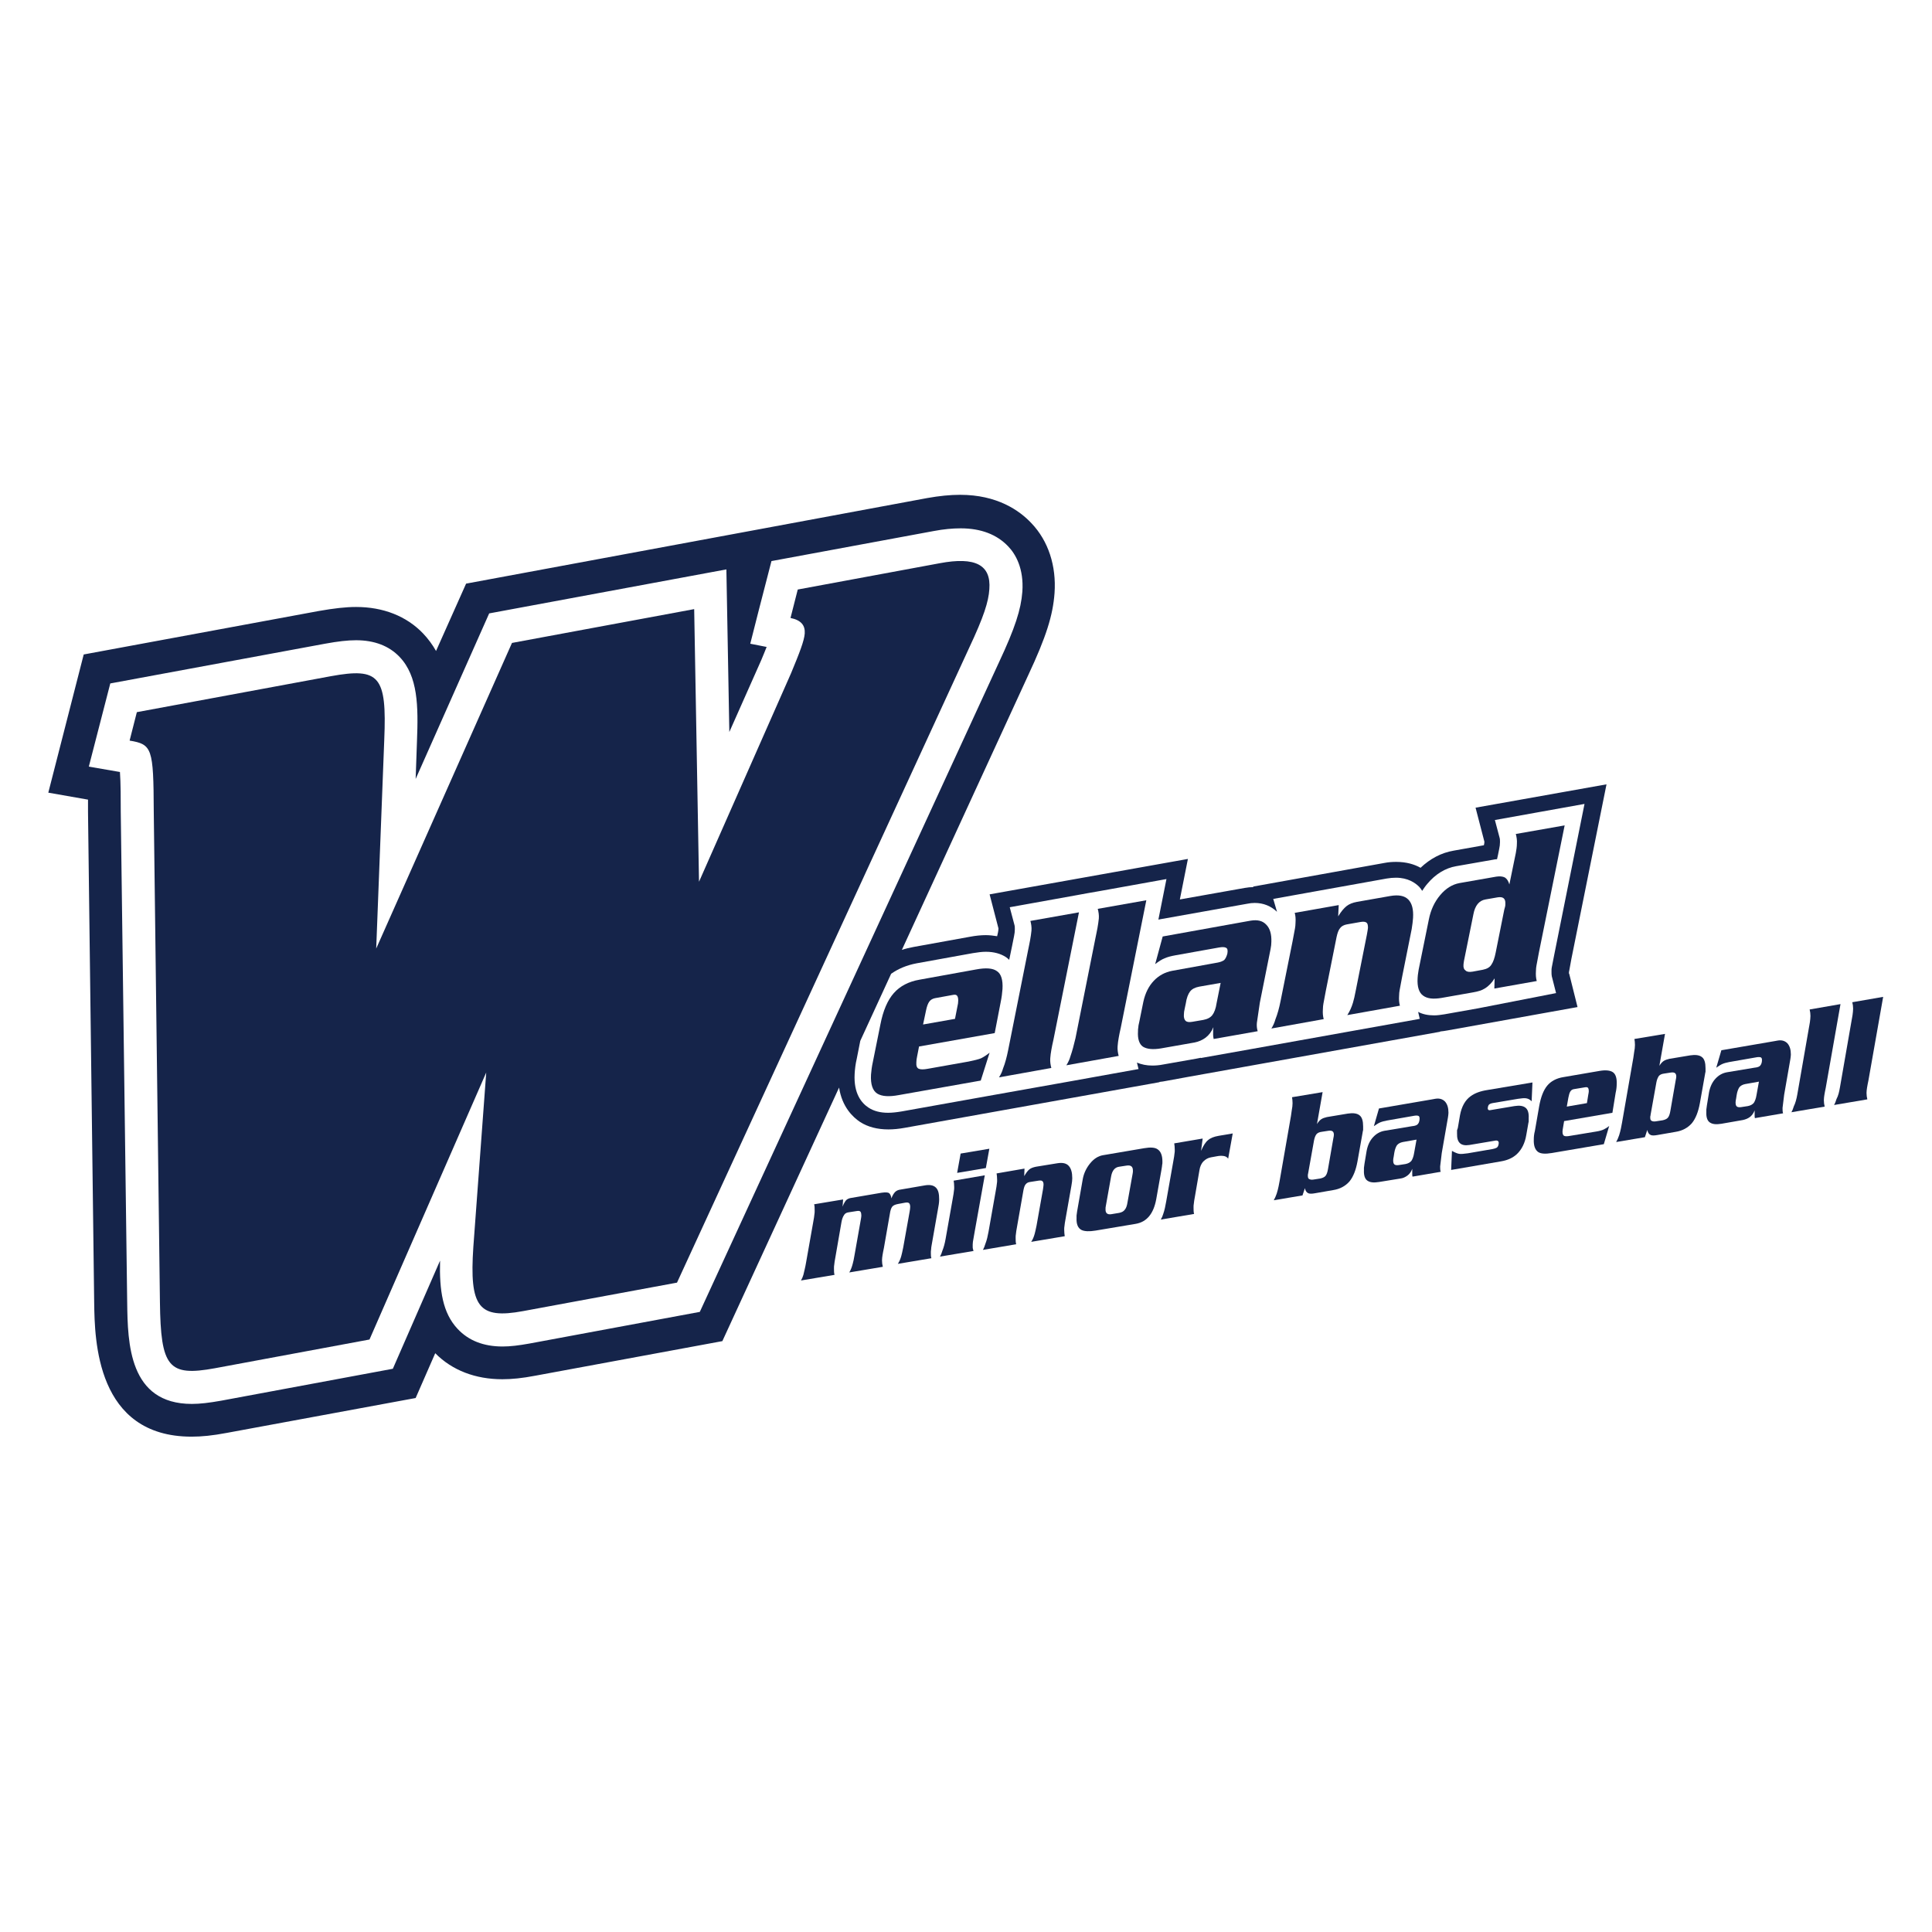﻿<!-- Generator: Adobe Illustrator 27.9.0, SVG Export Plug-In . SVG Version: 6.00 Build 0)  -->
<svg version="1.1" id="Layer_1" xmlns="http://www.w3.org/2000/svg" xmlns:xlink="http://www.w3.org/1999/xlink" x="0px" y="0px" viewBox="0 0 720 720" style="enable-background:new 0 0 720 720;" xml:space="preserve" width="720" height="720">
<style type="text/css">
	.st0{fill:#15244A;}
</style>
<g id="minor_baseball">
	<path class="st0" d="M300.4,470.5l2.6-14.7c0.3-1.7,0.5-2.8,0.5-3.2c0.1-0.4,0.1-0.9,0.1-1.4c0-1,0-1.8-0.2-2.4l10.8-1.8l-0.2,2.7   c0.4-1.1,0.9-1.9,1.3-2.4c0.5-0.5,1.2-0.8,2.1-0.9l11.1-1.9c1.5-0.2,2.4-0.2,2.9,0.2c0.4,0.4,0.7,1,0.8,1.9   c0.4-1.1,0.9-1.9,1.4-2.4c0.5-0.5,1.2-0.8,2.1-0.9l8.7-1.5c2.1-0.4,3.5-0.1,4.4,0.8c0.9,0.9,1.2,2.3,1.2,4.4c0,1.1-0.2,2.4-0.5,3.9   l-2.3,13.1c-0.1,0.6-0.2,1.1-0.2,1.6c-0.1,0.5-0.1,0.9-0.1,1.3c0,0.7,0,1.4,0.2,2l-12.5,2.1c0.6-0.9,1-1.9,1.3-3   c0.2-0.7,0.4-1.7,0.7-3.1l2.4-13.4c0.1-0.6,0.2-1.2,0.2-1.7c0-0.6-0.1-1.1-0.4-1.4c-0.3-0.3-0.8-0.3-1.5-0.2l-2.7,0.5   c-1,0.2-1.7,0.5-2.1,1c-0.4,0.5-0.7,1.4-0.9,2.8l-2.2,12.6c-0.2,1-0.4,1.9-0.5,2.6c-0.1,0.7-0.2,1.3-0.2,2c0,0.8,0.1,1.6,0.3,2.4   l-12.5,2.1c0.6-1,1-2.1,1.3-3.3c0.2-0.6,0.4-1.7,0.7-3.4l2.3-13c0.1-0.6,0.2-1.1,0.2-1.5c0-0.6-0.1-1.1-0.3-1.4   c-0.2-0.3-0.6-0.4-1.3-0.3l-3.2,0.5c-0.8,0.1-1.4,0.5-1.7,1.1c-0.4,0.6-0.7,1.4-0.9,2.5l-2.2,12.7c-0.3,1.7-0.5,2.8-0.5,3.2   c-0.1,0.4-0.1,0.9-0.1,1.4c0,0.9,0,1.7,0.2,2.4l-12.5,2.1c0.4-0.7,0.7-1.4,0.9-2.1C299.7,473.8,300.1,472.3,300.4,470.5z" />
	<path class="st0" d="M352.4,461.7L355,447c0.3-1.7,0.5-2.8,0.5-3.2c0.1-0.4,0.1-0.9,0.1-1.4c0-1-0.1-1.8-0.2-2.4l11.6-2l-3.8,21.2   c-0.2,1-0.3,1.8-0.4,2.3c-0.2,1-0.3,1.7-0.3,2.3c0,0.5,0,0.9,0,1.1c0,0.2,0.1,0.7,0.3,1.3l-12.5,2.1c0.4-0.7,0.7-1.5,0.9-2.2   C351.7,464.9,352.1,463.4,352.4,461.7z M368.7,428.1l-1.3,7.2l-10.7,1.8l1.3-7.2L368.7,428.1z" />
	<path class="st0" d="M368.4,459l2.6-14.7c0.3-1.7,0.5-2.8,0.5-3.2c0.1-0.4,0.1-0.9,0.1-1.4c0-1-0.1-1.8-0.2-2.4l10.4-1.8l-0.1,2.8   c0.7-1.2,1.3-2,1.9-2.5c0.6-0.5,1.5-0.8,2.5-1l8-1.3c1.9-0.3,3.3,0,4.2,1c0.9,1,1.3,2.5,1.3,4.6c0,0.7-0.1,1.6-0.3,2.7l-2.1,11.9   c-0.3,1.7-0.5,2.8-0.5,3.2c-0.1,0.4-0.1,0.9-0.1,1.4c0,0.9,0.1,1.7,0.2,2.4l-12.5,2.1c0.6-0.9,1-1.9,1.3-3c0.2-0.7,0.4-1.7,0.7-3.1   l2.4-13.5c0.1-0.8,0.2-1.4,0.2-1.7c0-0.6-0.1-1-0.4-1.3c-0.3-0.3-0.8-0.3-1.5-0.2l-3.2,0.5c-0.7,0.1-1.2,0.4-1.6,0.9   c-0.4,0.5-0.6,1.2-0.8,2.2l-2.3,13.1c-0.3,1.7-0.5,2.8-0.5,3.2c-0.1,0.4-0.1,0.9-0.1,1.4c0,0.9,0,1.7,0.2,2.4l-12.4,2.1   c0.4-0.7,0.7-1.5,0.9-2.2C367.8,462.1,368.1,460.6,368.4,459z" />
	<path class="st0" d="M412.3,430.3l14.1-2.4c2.3-0.4,4-0.3,5,0.4c1.2,0.8,1.8,2.3,1.8,4.6c0,0.5,0,0.9-0.1,1.2   c0,0.3-0.1,0.8-0.2,1.5l-2,11.3c-1,5.4-3.5,8.5-7.7,9.2l-14.9,2.5c-2.4,0.4-4.1,0.3-5.2-0.2c-1.4-0.7-2-2.2-1.9-4.5   c0-0.3,0-0.6,0-0.9c0-0.2,0.1-0.7,0.2-1.5l2.1-12c0.4-2.3,1.4-4.3,2.8-6c1.4-1.7,3-2.7,4.8-3L412.3,430.3z M414.1,438.3l-2,11.2   c-0.1,0.3-0.1,0.7-0.1,1.3c0,1.3,0.7,1.9,2.1,1.7l3-0.5c0.9-0.2,1.6-0.5,2.1-1.2c0.5-0.6,0.8-1.5,1-2.8l1.9-10.6   c0-0.2,0.1-0.5,0.1-0.7c0-0.2,0-0.4,0-0.5c0-1.5-0.8-2.1-2.5-1.8l-2.6,0.4C415.5,435,414.5,436.2,414.1,438.3z" />
	<path class="st0" d="M434.6,447.8l2.6-14.7c0.3-1.7,0.5-2.8,0.5-3.2c0.1-0.4,0.1-0.9,0.1-1.4c0-1-0.1-1.8-0.2-2.4l10.6-1.8   l-0.6,4.6c0.8-1.9,1.7-3.3,2.6-4c0.9-0.8,2.2-1.3,3.9-1.6l5.3-0.9l-1.7,9.4c-0.4-0.6-1-0.9-1.7-1c-0.7-0.1-1.5-0.1-2.5,0.1   l-2.2,0.4c-1.1,0.2-2,0.7-2.8,1.5c-0.8,0.8-1.3,2-1.5,3.3l-1.6,9.3c-0.3,1.7-0.5,2.8-0.5,3.2c-0.1,0.4-0.1,0.9-0.1,1.4   c0,0.9,0,1.7,0.2,2.4l-12.4,2.1c0.4-0.7,0.7-1.4,0.9-2.1C434,451,434.3,449.5,434.6,447.8z" />
	<path class="st0" d="M492.9,407l-2.1,11.9c0.5-0.8,1-1.4,1.6-1.8c0.6-0.4,1.3-0.6,2.1-0.8l7.8-1.3c1.9-0.3,3.4-0.1,4.3,0.6   c1,0.7,1.4,2.2,1.4,4.2c0,0.5,0,0.9,0,1.3c-0.1,0.5-0.2,0.8-0.2,1l-1.9,10.7c-0.6,3.3-1.6,5.8-3,7.5c-1.5,1.7-3.5,2.8-6,3.2   l-6.9,1.2c-1.1,0.2-1.9,0.2-2.4,0c-0.7-0.3-1.1-0.9-1.3-1.9l-0.9,2.7l-10.7,1.8c0.4-0.7,0.8-1.6,1.1-2.5c0.3-0.9,0.5-1.8,0.7-2.7   l0.4-2.1l4.2-24.1l0.3-2.1c0.2-1,0.3-1.9,0.3-2.7c0-0.9-0.1-1.6-0.2-2.2L492.9,407z M489.7,425l-2.2,12.3c0,0.2-0.1,0.3-0.1,0.5   c0,0.2,0,0.3,0,0.3c0,0.7,0.1,1.1,0.5,1.3c0.4,0.2,0.9,0.3,1.5,0.2l2.6-0.4c0.9-0.2,1.6-0.5,2-1c0.4-0.5,0.7-1.3,0.9-2.5l2-11.5   c0.1-0.5,0.2-0.9,0.2-1.3c0-1.2-0.6-1.7-2-1.5l-2.6,0.4c-0.8,0.1-1.5,0.4-1.9,0.9C490.2,423.2,489.9,424,489.7,425z" />
	<path class="st0" d="M513.9,413.1l19.8-3.4l1.1-0.2c1.6-0.3,2.8,0.1,3.7,1c0.9,1,1.3,2.4,1.3,4.2c0,0.5-0.1,1.1-0.2,1.8l-2.3,13.2   c-0.2,1.7-0.4,3.3-0.6,5c0,0.7,0,1.4,0.2,2l-10.5,1.8c-0.1-0.3-0.1-0.6-0.1-1c0-0.3,0-0.7,0-1.2l0-0.7c-0.4,1.1-1.1,2-1.8,2.5   c-0.8,0.6-1.7,1-2.6,1.1l-8,1.3c-1.9,0.3-3.3,0.2-4.3-0.5c-0.9-0.6-1.4-1.9-1.3-3.9c0-0.3,0-0.6,0-0.9c0-0.2,0.1-0.8,0.2-1.5   l0.8-4.8c0.4-2.1,1.2-3.8,2.4-5.1c1.2-1.3,2.6-2.1,4.3-2.4l10.2-1.7l0.7-0.1c0.6-0.1,1.1-0.3,1.4-0.6c0.3-0.3,0.6-0.8,0.7-1.6   c0.1-0.8,0-1.3-0.3-1.5c-0.4-0.2-0.9-0.2-1.6-0.1l-10.3,1.8c-1,0.2-1.8,0.4-2.5,0.7s-1.4,0.8-2.3,1.4L513.9,413.1z M527.9,424.7   l-5.1,0.9c-1,0.2-1.7,0.6-2.2,1.2c-0.4,0.6-0.8,1.6-1,2.9l-0.2,1.3c-0.1,0.5-0.2,1-0.2,1.4c0,0.7,0.1,1.2,0.4,1.5   c0.3,0.3,0.9,0.4,1.6,0.3l2.6-0.4c1-0.2,1.7-0.6,2.2-1.2c0.4-0.6,0.8-1.6,1-2.9L527.9,424.7z" />
	<path class="st0" d="M543.3,420.3l0.8-4.7c0.6-3.2,1.9-5.6,4-7.1c1.5-1.1,3.6-1.9,6.3-2.3l16.7-2.8l-0.3,7c-0.7-0.7-1.4-1-2.1-1.1   c-0.7-0.1-1.7,0-3,0.2l-9.5,1.6c-0.5,0.1-0.8,0.2-1.1,0.4c-0.3,0.2-0.5,0.5-0.6,1.1c-0.2,0.9,0.2,1.3,1,1.1l8.9-1.5   c1.9-0.3,3.2-0.1,4.1,0.6c0.9,0.7,1.3,2,1.2,3.9c0,0.4,0,0.9,0,1.3c-0.1,0.5-0.2,0.8-0.2,1l-0.7,4c-0.5,3-1.7,5.4-3.5,7.1   c-1.5,1.4-3.5,2.3-5.9,2.7l-18.6,3.2l0.3-7.1c1.1,0.6,2,1,2.7,1.1c0.7,0.1,1.8,0,3.2-0.2l9.3-1.6c0.6-0.1,1.1-0.3,1.5-0.5   c0.4-0.3,0.6-0.7,0.7-1.4c0.1-0.6,0-0.9-0.3-1.1c-0.3-0.2-0.7-0.2-1.1-0.1l-9.5,1.6c-3.2,0.5-4.7-0.9-4.6-4.3c0-0.4,0-0.8,0-1.2   C543.2,420.8,543.2,420.5,543.3,420.3z" />
	<path class="st0" d="M600.9,414.7l-18,3.1l-0.4,2.4c-0.1,0.6-0.2,1.1-0.2,1.5c0,0.9,0.2,1.4,0.6,1.6c0.4,0.2,1.2,0.2,2.2,0l9.7-1.6   c1.3-0.2,2.3-0.5,2.9-0.8c0.6-0.3,1.3-0.7,2-1.3l-2,6.8l-19.4,3.3c-2.4,0.4-4.1,0.3-5.1-0.4c-1.1-0.8-1.7-2.3-1.6-4.7   c0-0.9,0.1-2,0.4-3.1l1.6-9.2c0.6-3.4,1.6-6,3-7.7c1.4-1.7,3.5-2.8,6.1-3.2l13.4-2.3c2.3-0.4,4-0.2,5,0.5c1,0.7,1.5,2.2,1.4,4.4   c0,0.9-0.1,2-0.4,3.3L600.9,414.7z M591.4,411.1l0.5-3.1c0.1-0.5,0.2-1,0.2-1.4c0-0.5-0.1-0.9-0.3-1.2c-0.2-0.2-0.5-0.3-1.1-0.2   l-4.2,0.7c-0.6,0.1-1,0.4-1.3,0.9c-0.3,0.5-0.5,1.2-0.7,2.2l-0.6,3.4L591.4,411.1z" />
	<path class="st0" d="M620.5,385.3l-2.1,11.9c0.5-0.8,1-1.4,1.6-1.8c0.6-0.4,1.3-0.6,2.1-0.8l7.8-1.3c1.9-0.3,3.4-0.1,4.3,0.6   c1,0.7,1.4,2.2,1.4,4.2c0,0.5,0,0.9,0,1.3c-0.1,0.5-0.2,0.8-0.2,1l-1.9,10.7c-0.6,3.3-1.6,5.8-3,7.5c-1.5,1.7-3.5,2.8-6,3.2   l-6.9,1.2c-1.1,0.2-1.9,0.2-2.4,0c-0.7-0.3-1.1-0.9-1.3-1.9l-0.9,2.7l-10.7,1.8c0.4-0.7,0.8-1.6,1.1-2.5c0.3-0.9,0.5-1.8,0.7-2.7   l0.4-2.1l4.2-24.1l0.3-2.1c0.2-1,0.3-1.9,0.3-2.7c0-0.9-0.1-1.6-0.2-2.2L620.5,385.3z M617.3,403.3l-2.2,12.3c0,0.2,0,0.3-0.1,0.5   c0,0.2,0,0.3,0,0.3c0,0.7,0.1,1.1,0.5,1.3c0.3,0.2,0.9,0.3,1.5,0.2l2.6-0.4c0.9-0.2,1.6-0.5,2-1c0.4-0.5,0.7-1.3,0.9-2.5l2-11.5   c0.1-0.5,0.2-0.9,0.2-1.3c0-1.2-0.6-1.7-2-1.5l-2.6,0.4c-0.8,0.1-1.5,0.4-1.9,0.9C617.8,401.6,617.5,402.3,617.3,403.3z" />
	<path class="st0" d="M641.5,391.4l19.8-3.4l1.1-0.2c1.6-0.3,2.8,0.1,3.7,1c0.9,1,1.3,2.4,1.3,4.2c0,0.5-0.1,1.1-0.2,1.8l-2.3,13.2   c-0.2,1.7-0.4,3.3-0.6,4.9c0,0.7,0,1.4,0.2,2l-10.5,1.8c-0.1-0.3-0.1-0.6-0.1-1c0-0.3,0-0.7,0-1.2l0-0.7c-0.4,1.1-1.1,2-1.8,2.5   c-0.8,0.6-1.7,0.9-2.6,1.1l-8,1.4c-1.9,0.3-3.3,0.2-4.3-0.5c-0.9-0.6-1.4-1.9-1.3-3.9c0-0.3,0-0.6,0-0.9c0-0.2,0.1-0.8,0.2-1.5   l0.8-4.9c0.4-2.1,1.2-3.8,2.4-5.1c1.2-1.3,2.6-2.1,4.3-2.4l10.2-1.7l0.7-0.1c0.6-0.1,1.1-0.3,1.4-0.6s0.6-0.8,0.7-1.6   c0.1-0.8,0-1.3-0.3-1.5c-0.4-0.2-0.9-0.2-1.6-0.1l-10.3,1.8c-1,0.2-1.8,0.4-2.5,0.7c-0.7,0.3-1.4,0.8-2.3,1.4L641.5,391.4z    M655.5,403.1l-5.1,0.9c-1,0.2-1.7,0.6-2.2,1.2c-0.4,0.6-0.8,1.6-1,2.9l-0.2,1.3c-0.1,0.5-0.2,1-0.2,1.4c0,0.7,0.1,1.2,0.4,1.5   c0.3,0.3,0.9,0.4,1.6,0.3l2.6-0.4c1-0.2,1.7-0.6,2.2-1.2c0.4-0.6,0.8-1.6,1-2.9L655.5,403.1z" />
	<path class="st0" d="M669.8,407.9l4.3-24.7c0.1-0.7,0.3-1.5,0.4-2.3c0.1-0.8,0.2-1.6,0.2-2.3c0-0.8-0.1-1.6-0.3-2.4l11.5-2   l-5.5,31.2c-0.2,1-0.4,1.9-0.5,2.6c-0.1,0.7-0.2,1.3-0.2,2c0,0.8,0.1,1.6,0.3,2.4l-12.4,2.1c0.4-0.7,0.7-1.5,0.9-2.2   C669.1,411.1,669.5,409.6,669.8,407.9z" />
	<path class="st0" d="M685.7,405.2l4.3-24.7c0.1-0.7,0.3-1.5,0.4-2.3c0.1-0.8,0.2-1.6,0.2-2.3c0-0.8-0.1-1.6-0.3-2.4l11.5-2   l-5.5,31.2c-0.2,1-0.4,1.9-0.5,2.6c-0.1,0.7-0.2,1.3-0.2,2c0,0.8,0.1,1.6,0.3,2.4l-12.4,2.1c0.4-0.7,0.7-1.5,0.9-2.2   C685.1,408.3,685.4,406.9,685.7,405.2z" />
</g>
<g id="Welland">
	<path class="st0" d="M584.7,362.6c0-0.3,0-0.5,0.1-0.8c0.1-0.5,0.4-2.1,0.8-4.4l13.1-65.1l-48.8,8.7l3.3,12.7   c0,0.4-0.1,0.9-0.2,1.3l-11.2,2c-4.7,0.8-8.8,3-12.4,6.4c-2.3-1.3-5.3-2.2-9.1-2.2c-1.4,0-2.9,0.1-4.4,0.4l-48.9,8.8l0.1,0.2   c-1,0-2.1,0.1-3.2,0.3l-24.2,4.3l3-15.1l-73.9,13.2l3.3,12.7c0,0.5-0.1,1.1-0.2,1.6l-0.3,1.3c-1.3-0.2-2.7-0.4-4.2-0.4   c-1.8,0-3.8,0.2-5.9,0.6l-21,3.8c-1.5,0.3-3,0.6-4.4,1.1l47.1-102.4c6.7-14.3,9.2-22.3,9.8-30.6c0.7-10.1-2.3-19.4-8.6-26   c-4.5-4.8-12.8-10.6-26.6-10.6c-3.7,0-7.7,0.4-12.2,1.2l-63,11.7l-108.9,20.2l-11.2,25.1c-1.3-2.3-2.9-4.5-4.8-6.5   c-6.2-6.5-14.9-9.9-25-9.9c-3.9,0-8.2,0.5-13.9,1.5l-87.6,16.2L18,295.4l14.8,2.6c0,1.7,0,3.3,0,4.7l2.3,182.9   c0.2,13.6,0.7,49.8,36.3,49.8c3.8,0,7.8-0.4,13.1-1.4l70.4-13l7.3-16.7c6.3,6.4,15,9.7,25,9.7c3.6,0,7.5-0.4,12.2-1.3l69.8-12.9   l43.5-94.5c1.1,7.2,5.1,11,7.8,12.8c2.9,1.9,6.5,2.8,10.6,2.8c1.9,0,3.9-0.2,6.1-0.6l94.9-17l0-0.1c0.9-0.1,1.7-0.2,2.6-0.4   l8.2-1.5l93.8-16.8l0-0.1c0.9-0.1,1.8-0.2,2.8-0.4l48.4-8.7l-3.1-12.4C584.7,362.9,584.7,362.7,584.7,362.6z M260.8,488.9   l-63.5,11.8c-3.9,0.7-7.1,1.1-10,1.1c-7.1,0-12.7-2.2-16.8-6.6c-5.5-5.9-6.8-14.2-6.5-25.4l-17.6,40.3l-64,11.9   c-4.5,0.8-7.9,1.2-10.9,1.2c-23.5,0-23.9-22.7-24.1-37.7L45,302.5c0-4.1,0-10.8-0.3-14.8l-11.6-2l8-31l80-14.8   c4.9-0.9,8.5-1.3,11.6-1.3c6.8,0,12.3,2.1,16.2,6.2c6.9,7.2,7,18.4,6.5,31.3l-0.5,14.2l27.4-61.7l88.4-16.4l1.1,60.6l11.9-26.8   c0.8-1.8,1.4-3.5,2-4.9l-6.1-1.2l3.2-12.6l4.7-18.2l60.5-11.2c3.7-0.7,7-1,10-1c7.6,0,13.5,2.3,17.7,6.7c2.8,2.9,5.9,8.3,5.3,16.9   c-0.5,6.6-2.7,13.5-8.7,26.3L260.8,488.9z M550.7,375.8l-12.4,2.2c-1.3,0.2-2.6,0.4-3.8,0.4c-2.3,0-4.3-0.4-6-1.3l0.6,2.6   l-62.5,11.2l-19.1,3.4l0-0.1c-0.5,0.1-1,0.2-1.5,0.3l-12.5,2.2c-1.5,0.3-2.8,0.4-4.1,0.4c-2.1,0-4-0.4-5.7-1.1l0.6,2.4l-25,4.5l0,0   l-29.2,5.2l0,0l-34.1,6.1c-1.8,0.3-3.5,0.5-5,0.5c-2.9,0-5.3-0.6-7.3-1.9c-2.6-1.7-5.6-5.2-5.2-12.6c0.1-1.7,0.3-3.6,0.8-5.7   l1.3-6.6l11.5-25c2.7-1.9,5.8-3.2,9.5-3.9l21-3.8c1.8-0.3,3.4-0.5,4.8-0.5c3,0,5.5,0.7,7.5,2c0.4,0.3,0.8,0.6,1.2,1l1.1-5.3   c0.2-1.2,0.5-2.3,0.7-3.5c0.2-0.9,0.3-1.8,0.3-2.6c0-0.6,0-1.2-0.2-1.8l-1.7-6.4l25-4.5v0l3.8-0.7l4.6-0.8v0l25-4.5l-3,15.1   l33.1-5.9c0.9-0.2,1.9-0.3,2.8-0.3c3.3,0,6.1,1.2,8.3,3.3l-1.4-4.8l42.3-7.6c1.2-0.2,2.3-0.3,3.4-0.3c4.5,0,7.2,1.9,8.7,3.4   c0.4,0.4,0.8,1,1.1,1.5c0.6-0.9,1.2-1.8,1.9-2.6c3-3.6,6.7-5.9,10.8-6.6l13.7-2.4c0.5-0.1,1-0.2,1.5-0.2c0,0,0.6-2.6,0.8-3.8   c0.2-0.9,0.3-1.7,0.3-2.6c0-0.6,0-1.2-0.2-1.8l-1.7-6.4l33.4-6l-11.3,56.3c-0.5,2.5-0.8,4-0.9,4.6c-0.1,0.4-0.1,0.9-0.1,1.4   c0,0.9,0,1.5,0.1,1.9l1.6,6.3L550.7,375.8z" />
	<path class="st0" d="M294.8,250.9c3.2-7.7,4.9-12.1,5.1-14.8c0.2-3-1.3-5-5.3-5.8l2.7-10.6l52.9-9.8c13.3-2.5,19.2,0.6,18.5,9.7   c-0.3,4.6-2,10.1-7.6,22L252.3,478L195,488.6c-16.7,3.1-20.1-1.5-18.6-23.9l4.8-65l-43.5,99.5l-57.6,10.7   c-17.4,3.2-20.2-0.4-20.5-24.7l-2.3-182.8c-0.1-23.6-0.6-25-9-26.4l2.7-10.6l72.3-13.4c18.1-3.3,20.9-0.1,19.9,23.7l-3,77.8   l50.6-113.9l67.9-12.6l1.8,101.6L294.8,250.9z" />
	<g id="elland">
		<path class="st0" d="M370.7,385l-28.2,5l-0.7,3.6c-0.2,0.9-0.3,1.7-0.3,2.3c-0.1,1.3,0.2,2.1,0.9,2.4c0.7,0.3,1.8,0.3,3.4,0    l15.2-2.7c2-0.4,3.6-0.8,4.6-1.2c1-0.5,2.1-1.2,3.2-2.1l-3.3,10.4l-30.5,5.4c-3.7,0.7-6.3,0.5-8-0.5c-1.8-1.1-2.6-3.5-2.4-7.1    c0.1-1.4,0.3-3,0.7-4.8l2.8-13.9c1-5.2,2.7-9.1,5-11.7c2.3-2.6,5.5-4.3,9.6-5l21-3.8c3.7-0.7,6.3-0.5,7.8,0.6    c1.6,1,2.3,3.3,2.1,6.7c-0.1,1.4-0.3,3.1-0.7,5L370.7,385z M355.9,379.7l0.9-4.6c0.2-0.8,0.3-1.5,0.3-2.2c0-0.8-0.1-1.4-0.4-1.8    c-0.3-0.4-0.8-0.5-1.7-0.3l-6.6,1.2c-0.9,0.2-1.6,0.6-2.1,1.3c-0.5,0.7-0.9,1.8-1.2,3.3l-1.1,5.2L355.9,379.7z" />
		<path class="st0" d="M375.7,391.4l7.5-37.6c0.2-1.1,0.5-2.3,0.7-3.5c0.2-1.2,0.4-2.4,0.5-3.5c0.1-1.2-0.1-2.5-0.4-3.6l18.1-3.2    l-9.5,47.4c-0.4,1.6-0.6,2.9-0.8,3.9c-0.2,1-0.3,2-0.4,3.1c-0.1,1.2,0.1,2.5,0.4,3.6l-19.5,3.5c0.7-1.1,1.2-2.2,1.5-3.3    C374.6,396.2,375.2,393.9,375.7,391.4z" />
		<path class="st0" d="M400.8,386.9l7.5-37.6c0.2-1.1,0.5-2.3,0.7-3.5c0.2-1.2,0.4-2.4,0.5-3.5c0.1-1.2-0.1-2.5-0.4-3.6l18.1-3.2    l-9.5,47.4c-0.4,1.6-0.6,2.9-0.8,3.9c-0.2,1-0.3,2-0.4,3.1c-0.1,1.2,0.1,2.5,0.4,3.6l-19.5,3.5c0.7-1.1,1.2-2.2,1.5-3.3    C399.6,391.7,400.2,389.5,400.8,386.9z" />
		<path class="st0" d="M433.3,349l31.1-5.6l1.7-0.3c2.5-0.4,4.4,0,5.8,1.5c1.4,1.4,2,3.6,1.9,6.4c0,0.8-0.1,1.7-0.3,2.7l-4,20    c-0.4,2.5-0.7,5-1.1,7.5c-0.1,1.1,0,2.1,0.3,3.1l-16.4,2.9c-0.1-0.5-0.2-1-0.2-1.5c0-0.5,0-1.1,0-1.8l0.1-1.1    c-0.7,1.7-1.7,3-2.9,3.9c-1.2,0.9-2.6,1.5-4.1,1.8l-12.5,2.2c-3,0.5-5.2,0.3-6.7-0.6c-1.4-0.9-2.1-2.9-1.9-5.8c0-0.5,0-1,0.1-1.3    c0-0.4,0.1-1.1,0.4-2.3l1.5-7.4c0.7-3.2,2-5.8,3.9-7.8c1.9-2,4.2-3.2,6.8-3.7l16-2.9l1.1-0.2c1-0.2,1.7-0.5,2.3-0.9    c0.5-0.5,0.9-1.3,1.2-2.4c0.2-1.2,0.1-1.9-0.5-2.2c-0.6-0.3-1.4-0.3-2.6-0.1l-16.2,2.9c-1.6,0.3-2.9,0.6-4,1.1    c-1.1,0.4-2.3,1.2-3.6,2.2L433.3,349z M454.9,366.3l-8,1.4c-1.6,0.3-2.7,0.9-3.4,1.8c-0.7,0.9-1.3,2.4-1.6,4.5l-0.4,1.9    c-0.2,0.8-0.3,1.6-0.3,2.2c-0.1,1.1,0.2,1.9,0.6,2.3c0.5,0.5,1.3,0.6,2.5,0.4l4.1-0.7c1.6-0.3,2.7-0.9,3.4-1.8    c0.7-0.9,1.3-2.4,1.6-4.5L454.9,366.3z" />
		<path class="st0" d="M477.2,373.2l4.5-22.4c0.5-2.6,0.8-4.2,0.9-4.8c0.1-0.6,0.2-1.3,0.2-2.1c0.1-1.5,0-2.7-0.3-3.7l16.4-2.9    l-0.2,4.2c1.1-1.8,2.1-3,3.1-3.8c1-0.8,2.3-1.3,3.9-1.6l12.5-2.2c3-0.5,5.2-0.1,6.6,1.3c1.4,1.4,2,3.7,1.8,6.9    c-0.1,1.1-0.2,2.4-0.5,4.1l-3.6,18c-0.5,2.6-0.8,4.2-0.9,4.8c-0.1,0.6-0.2,1.3-0.2,2.1c-0.1,1.4,0,2.6,0.3,3.7l-19.6,3.5    c0.9-1.4,1.6-2.9,2.1-4.6c0.3-1,0.7-2.6,1.1-4.8l4.1-20.6c0.2-1.3,0.4-2.1,0.4-2.5c0-0.9-0.1-1.6-0.5-1.9    c-0.4-0.4-1.2-0.5-2.3-0.3l-5.1,0.9c-1.1,0.2-2,0.7-2.5,1.4c-0.6,0.7-1,1.9-1.3,3.3l-4,20c-0.5,2.6-0.8,4.2-0.9,4.8    c-0.1,0.6-0.2,1.3-0.2,2.1c-0.1,1.4,0,2.6,0.3,3.7l-19.5,3.5c0.7-1.1,1.2-2.3,1.5-3.4C476.1,377.9,476.7,375.7,477.2,373.2z" />
		<path class="st0" d="M583.1,307.6l-9.6,47.4c-0.5,2.6-0.8,4.2-0.9,4.8c-0.1,0.6-0.2,1.3-0.2,2.1c-0.1,1.4,0,2.6,0.3,3.7l-15.8,2.8    l0.1-3.8c-1,1.6-2.2,2.9-3.7,3.8c-1.1,0.7-2.5,1.1-4.2,1.4l-11.9,2.1c-3.1,0.5-5.3,0.3-6.9-0.9c-1.5-1.1-2.2-3.3-2-6.5    c0-0.5,0.1-0.8,0.1-1.2c0-0.3,0.2-1,0.3-2l3.8-18.7c0.7-3.5,2.1-6.5,4.2-9c2.1-2.5,4.5-4,7.2-4.5l13.7-2.4    c1.3-0.2,2.4-0.1,3.2,0.3c0.8,0.5,1.3,1.3,1.7,2.6l1.7-8.3c0.2-1.1,0.5-2.3,0.7-3.4c0.2-1.2,0.4-2.3,0.4-3.5    c0.1-1.2-0.1-2.5-0.4-3.6L583.1,307.6z M548.8,362.1l3.8-0.7c1.5-0.3,2.6-0.9,3.2-1.9c0.7-1,1.2-2.5,1.6-4.5l3.2-16l0.3-1.1    c0.1-0.3,0.1-0.7,0.1-1.1c0.1-1.9-0.8-2.7-2.8-2.4l-4.6,0.8c-2.4,0.4-3.9,2.3-4.5,5.5l-3.5,17.3c-0.1,0.7-0.2,1.2-0.2,1.5    c-0.1,1.1,0.2,1.8,0.8,2.2C546.7,362.2,547.6,362.3,548.8,362.1z" />
	</g>
</g>
</svg>